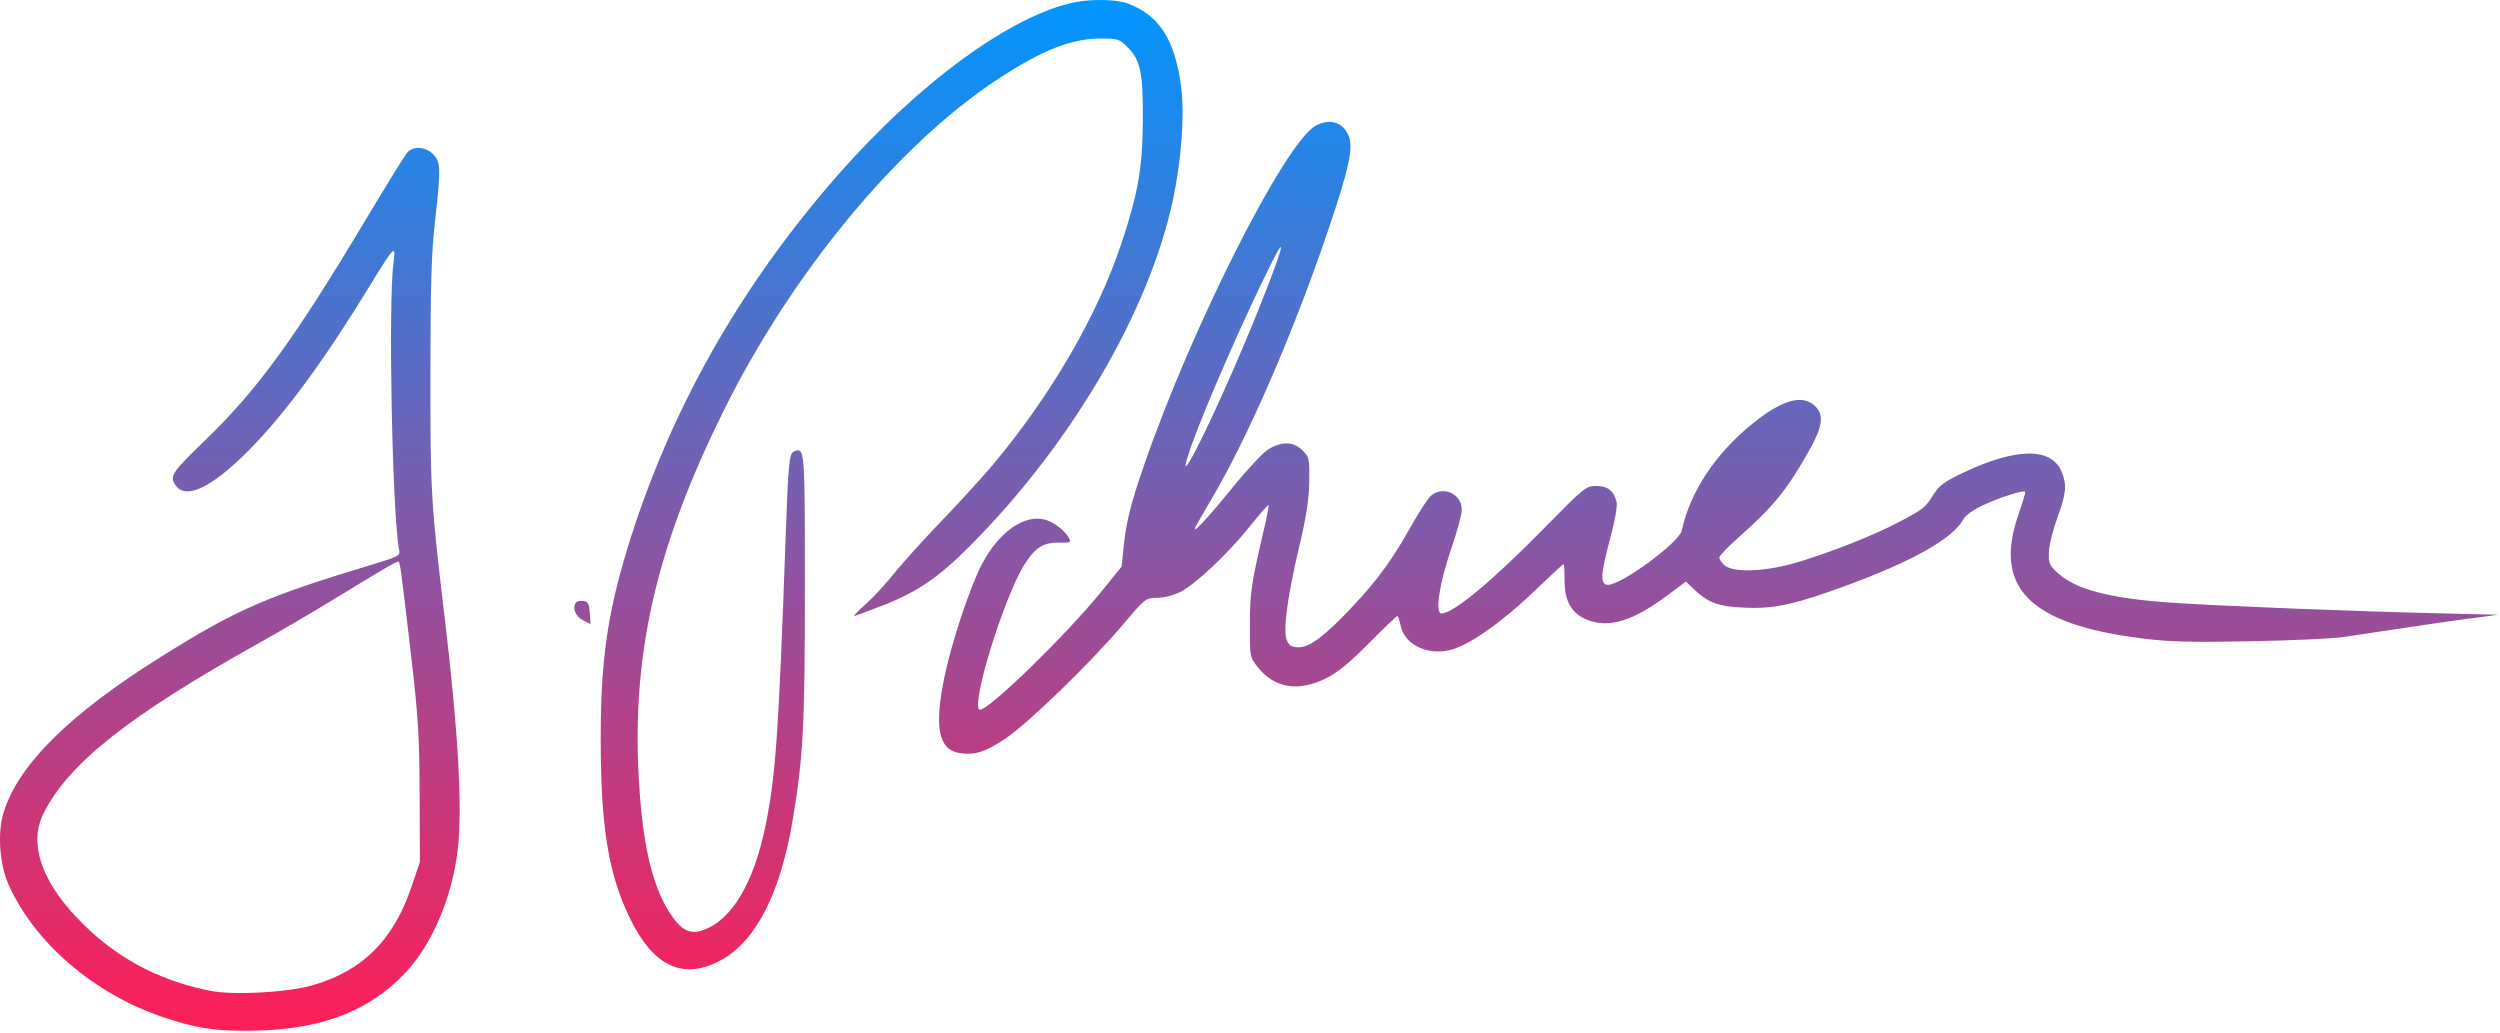 <svg xmlns="http://www.w3.org/2000/svg" width="961" height="397" fill="none" viewBox="0 0 961 397"><path fill="url(#paint0_linear_3_1553)" fill-rule="evenodd" d="M413.345 0.835C388.969 5.672 353.221 31.729 321.876 67.507C284.01 110.729 257.017 158.743 241.034 211.309C233.439 236.288 230.91 254.413 230.91 283.862C230.91 318.124 233.891 336.239 242.355 353.398C251.411 371.76 262.821 376.881 277.22 369.044C290.63 361.745 300.117 343.075 304.778 314.809C308.802 290.409 309.381 279.284 309.396 226.023C309.411 172.445 309.37 171.928 305.312 173.485C303.334 174.244 303.049 177.209 301.915 208.809C299.285 282.076 298.185 297.85 294.383 316.809C289.86 339.36 281.3 353.772 270.16 357.591C265.163 359.304 261.864 357.608 257.603 351.138C250.331 340.096 246.526 322.692 245.354 295.116C243.381 248.667 253.06 208.371 278.456 157.309C304.648 104.646 345.178 55.687 383.41 30.527C400.484 19.29 411.821 14.809 423.175 14.809C429.692 14.809 430.31 15.009 433.42 18.119C438.415 23.114 439.425 27.947 439.31 46.309C439.197 64.601 437.474 74.419 430.958 93.908C421.738 121.483 403.851 152.208 381.547 178.781C377.636 183.44 368.799 193.115 361.909 200.281C355.018 207.446 346.85 216.485 343.756 220.367C340.663 224.248 335.783 229.536 332.913 232.117C330.042 234.697 327.952 236.809 328.268 236.809C328.584 236.809 333.372 235.052 338.908 232.905C352.416 227.667 360.453 222.244 372.4 210.307C411.616 171.122 441.745 119.829 450.927 76.619C454.064 61.853 455.357 44.697 454.12 34.237C451.908 15.526 445.68 5.7 433.212 1.253C429.046 -0.233 419.716 -0.429 413.345 0.835ZM505.752 48.333C493.988 54.722 458.125 125.631 439.823 178.687C434.647 193.691 432.887 200.699 431.944 210.055L431.162 217.801L423.286 227.499C409.759 244.155 380.317 272.809 376.729 272.809C372.567 272.809 385.931 229.244 393.904 216.819C398.018 210.408 401.162 208.451 407.132 208.587C411.34 208.683 411.809 208.491 411.007 207.002C409.386 203.996 405.316 200.786 401.875 199.799C393.876 197.505 383.998 204.404 377.454 216.856C372.874 225.573 365.652 247.354 362.957 260.58C359.141 279.306 360.779 287.943 368.418 289.377C374.269 290.474 378.531 289.215 386.188 284.125C394.932 278.314 419.069 254.974 431.39 240.417C440.291 229.9 440.405 229.809 444.779 229.809C447.325 229.809 451.057 228.877 453.603 227.605C459.49 224.665 471.803 213.08 480.335 202.453C484.145 197.708 487.418 193.984 487.61 194.175C487.801 194.367 487.05 198.419 485.94 203.179C480.919 224.713 480.5 227.525 480.455 239.965C480.41 252.619 480.41 252.62 483.481 256.465C489.948 264.561 499.114 266.046 509.764 260.724C514.201 258.507 518.835 254.71 526.24 247.224C531.906 241.496 536.8 236.809 537.115 236.809C537.43 236.809 537.973 238.334 538.323 240.197C539.717 247.628 548.255 251.985 557.332 249.897C564.41 248.269 577.067 239.437 589.778 227.257C595.775 221.511 600.846 216.809 601.046 216.809C601.246 216.809 601.413 219.622 601.416 223.059C601.424 231.301 604.182 235.984 610.438 238.373C618.704 241.53 627.936 238.608 641.287 228.61L648.046 223.548L651.228 226.567C656.742 231.798 660.558 233.161 670.91 233.599C682.261 234.079 690.421 232.253 710.91 224.648C735.98 215.342 750.902 206.799 754.796 199.523C755.636 197.952 758.657 195.853 762.779 193.976C769.309 191.002 777.771 188.337 778.468 189.034C778.665 189.23 777.5 193.197 775.881 197.85C766.151 225.806 780.105 239.898 822.913 245.347C833.787 246.731 841.496 246.946 864.824 246.515C880.546 246.224 896.785 245.478 900.91 244.856C931.623 240.228 941.65 238.762 950.41 237.616L960.41 236.309L936.41 235.733C904.437 234.966 855.089 233.012 835.91 231.753C811.418 230.145 798.06 226.725 791.003 220.253C787.752 217.272 787.427 216.499 787.593 212.134C787.693 209.48 789.156 203.584 790.843 199.03C794.255 189.821 794.579 186.347 792.494 181.355C788.507 171.813 774.961 172.019 754.152 181.937C747.448 185.133 745.395 186.667 743.238 190.091C740.011 195.215 739.366 195.729 729.91 200.697C720.464 205.66 705.449 211.651 691.939 215.849C679.401 219.744 666.302 220.379 662.855 217.259C661.785 216.291 660.91 214.959 660.91 214.3C660.91 213.64 664.173 210.222 668.16 206.705C681.321 195.095 686.612 188.667 694.792 174.351C700.687 164.033 701.374 159.533 697.596 155.983C692.864 151.538 685.21 153.646 674.197 162.426C659.587 174.075 649.659 188.948 646.491 203.928C645.531 208.47 623.39 224.782 618.16 224.801C615.009 224.812 615.18 221.043 618.976 206.883C620.857 199.866 621.791 194.465 621.396 192.883C620.334 188.625 617.99 186.809 613.555 186.809C609.648 186.809 608.961 187.368 593.46 203.145C573.329 223.635 558.651 235.809 554.077 235.809C551.539 235.809 553.269 224.302 557.779 211.189C560.051 204.584 561.91 197.746 561.91 195.994C561.91 189.822 554.792 186.556 550.065 190.559C548.929 191.522 545.511 196.743 542.469 202.162C535.153 215.196 529.612 222.832 520.196 232.854C509.354 244.394 503.572 248.809 499.299 248.809C496.583 248.809 495.623 248.272 494.695 246.237C493.088 242.709 494.831 229.497 499.513 209.719C502.201 198.366 503.194 191.88 503.286 185.085C503.404 176.3 503.28 175.73 500.687 173.135C497.255 169.698 492.675 169.555 487.55 172.723C485.491 173.995 479.387 180.497 473.985 187.173C463.938 199.586 457.625 206.264 459.679 202.303C460.251 201.2 462.807 196.765 465.359 192.449C479.759 168.092 497.065 128.26 510.604 88.309C518.551 64.861 520.314 56.711 518.419 52.176C516.228 46.931 511.162 45.394 505.752 48.333ZM156.587 58.613C155.689 59.606 148.375 71.418 140.334 84.863C113.196 130.241 98.896 149.891 79.119 168.982C66.079 181.57 65.131 182.972 67.362 186.376C71.23 192.279 81.106 187.686 95.41 173.332C109.238 159.456 124.459 138.81 141.871 110.309C151.578 94.42 152.236 93.756 151.273 100.809C149.165 116.256 150.8 198.99 153.461 211.527C153.893 213.561 153.085 213.999 143.671 216.836C102.501 229.242 91.084 234.21 62.074 252.347C26.536 274.563 6.663 294.302 1.251 312.757C-1.028 320.526 -0.115 332.444 3.349 340.163C13.414 362.587 36.343 382.18 62.91 391.058C75.28 395.191 81.782 396.239 94.91 396.215C121.847 396.166 140.427 389.563 154.911 374.893C165.767 363.899 173.815 345.324 175.996 326.232C177.804 310.404 176.116 280.828 170.921 237.309C165.646 193.117 165.408 189.058 165.448 143.809C165.477 109.481 165.846 97.127 167.198 85.219C169.533 64.64 169.465 62.273 166.455 59.264C163.529 56.337 158.922 56.033 156.587 58.613ZM489.068 100.496C479.009 120.422 463.238 156.364 457.862 171.615C449.053 196.601 469.615 154.582 484.483 117.212C492.968 95.885 494.84 89.063 489.068 100.496ZM147.91 218.506C145.435 219.946 136.66 225.253 128.41 230.298C120.16 235.344 107.251 242.907 99.722 247.104C49.582 275.059 26.185 293.569 16.671 312.809C11.144 323.986 15.608 337.944 29.4 352.605C43.456 367.547 60.404 376.854 80.896 380.886C89.731 382.624 110.389 381.522 119.907 378.805C139.327 373.261 151.189 361.508 158.165 340.896L161.41 331.309L161.309 305.309C161.222 282.966 160.765 275.512 158.06 252.309C153.991 217.41 153.769 215.802 153.031 215.848C152.69 215.869 150.385 217.065 147.91 218.506ZM221.619 231.433C219.808 233.244 221.025 236.817 223.97 238.34L227.031 239.923L226.72 235.616C226.472 232.167 226.003 231.251 224.369 231.017C223.246 230.856 222.009 231.044 221.619 231.433Z" clip-rule="evenodd"/><defs><linearGradient id="paint0_linear_3_1553" x1="480.205" x2="480.205" y1="0" y2="396.215" gradientUnits="userSpaceOnUse"><stop stop-color="#0096FF"/><stop offset="1" stop-color="#FF1E56"/></linearGradient></defs></svg>